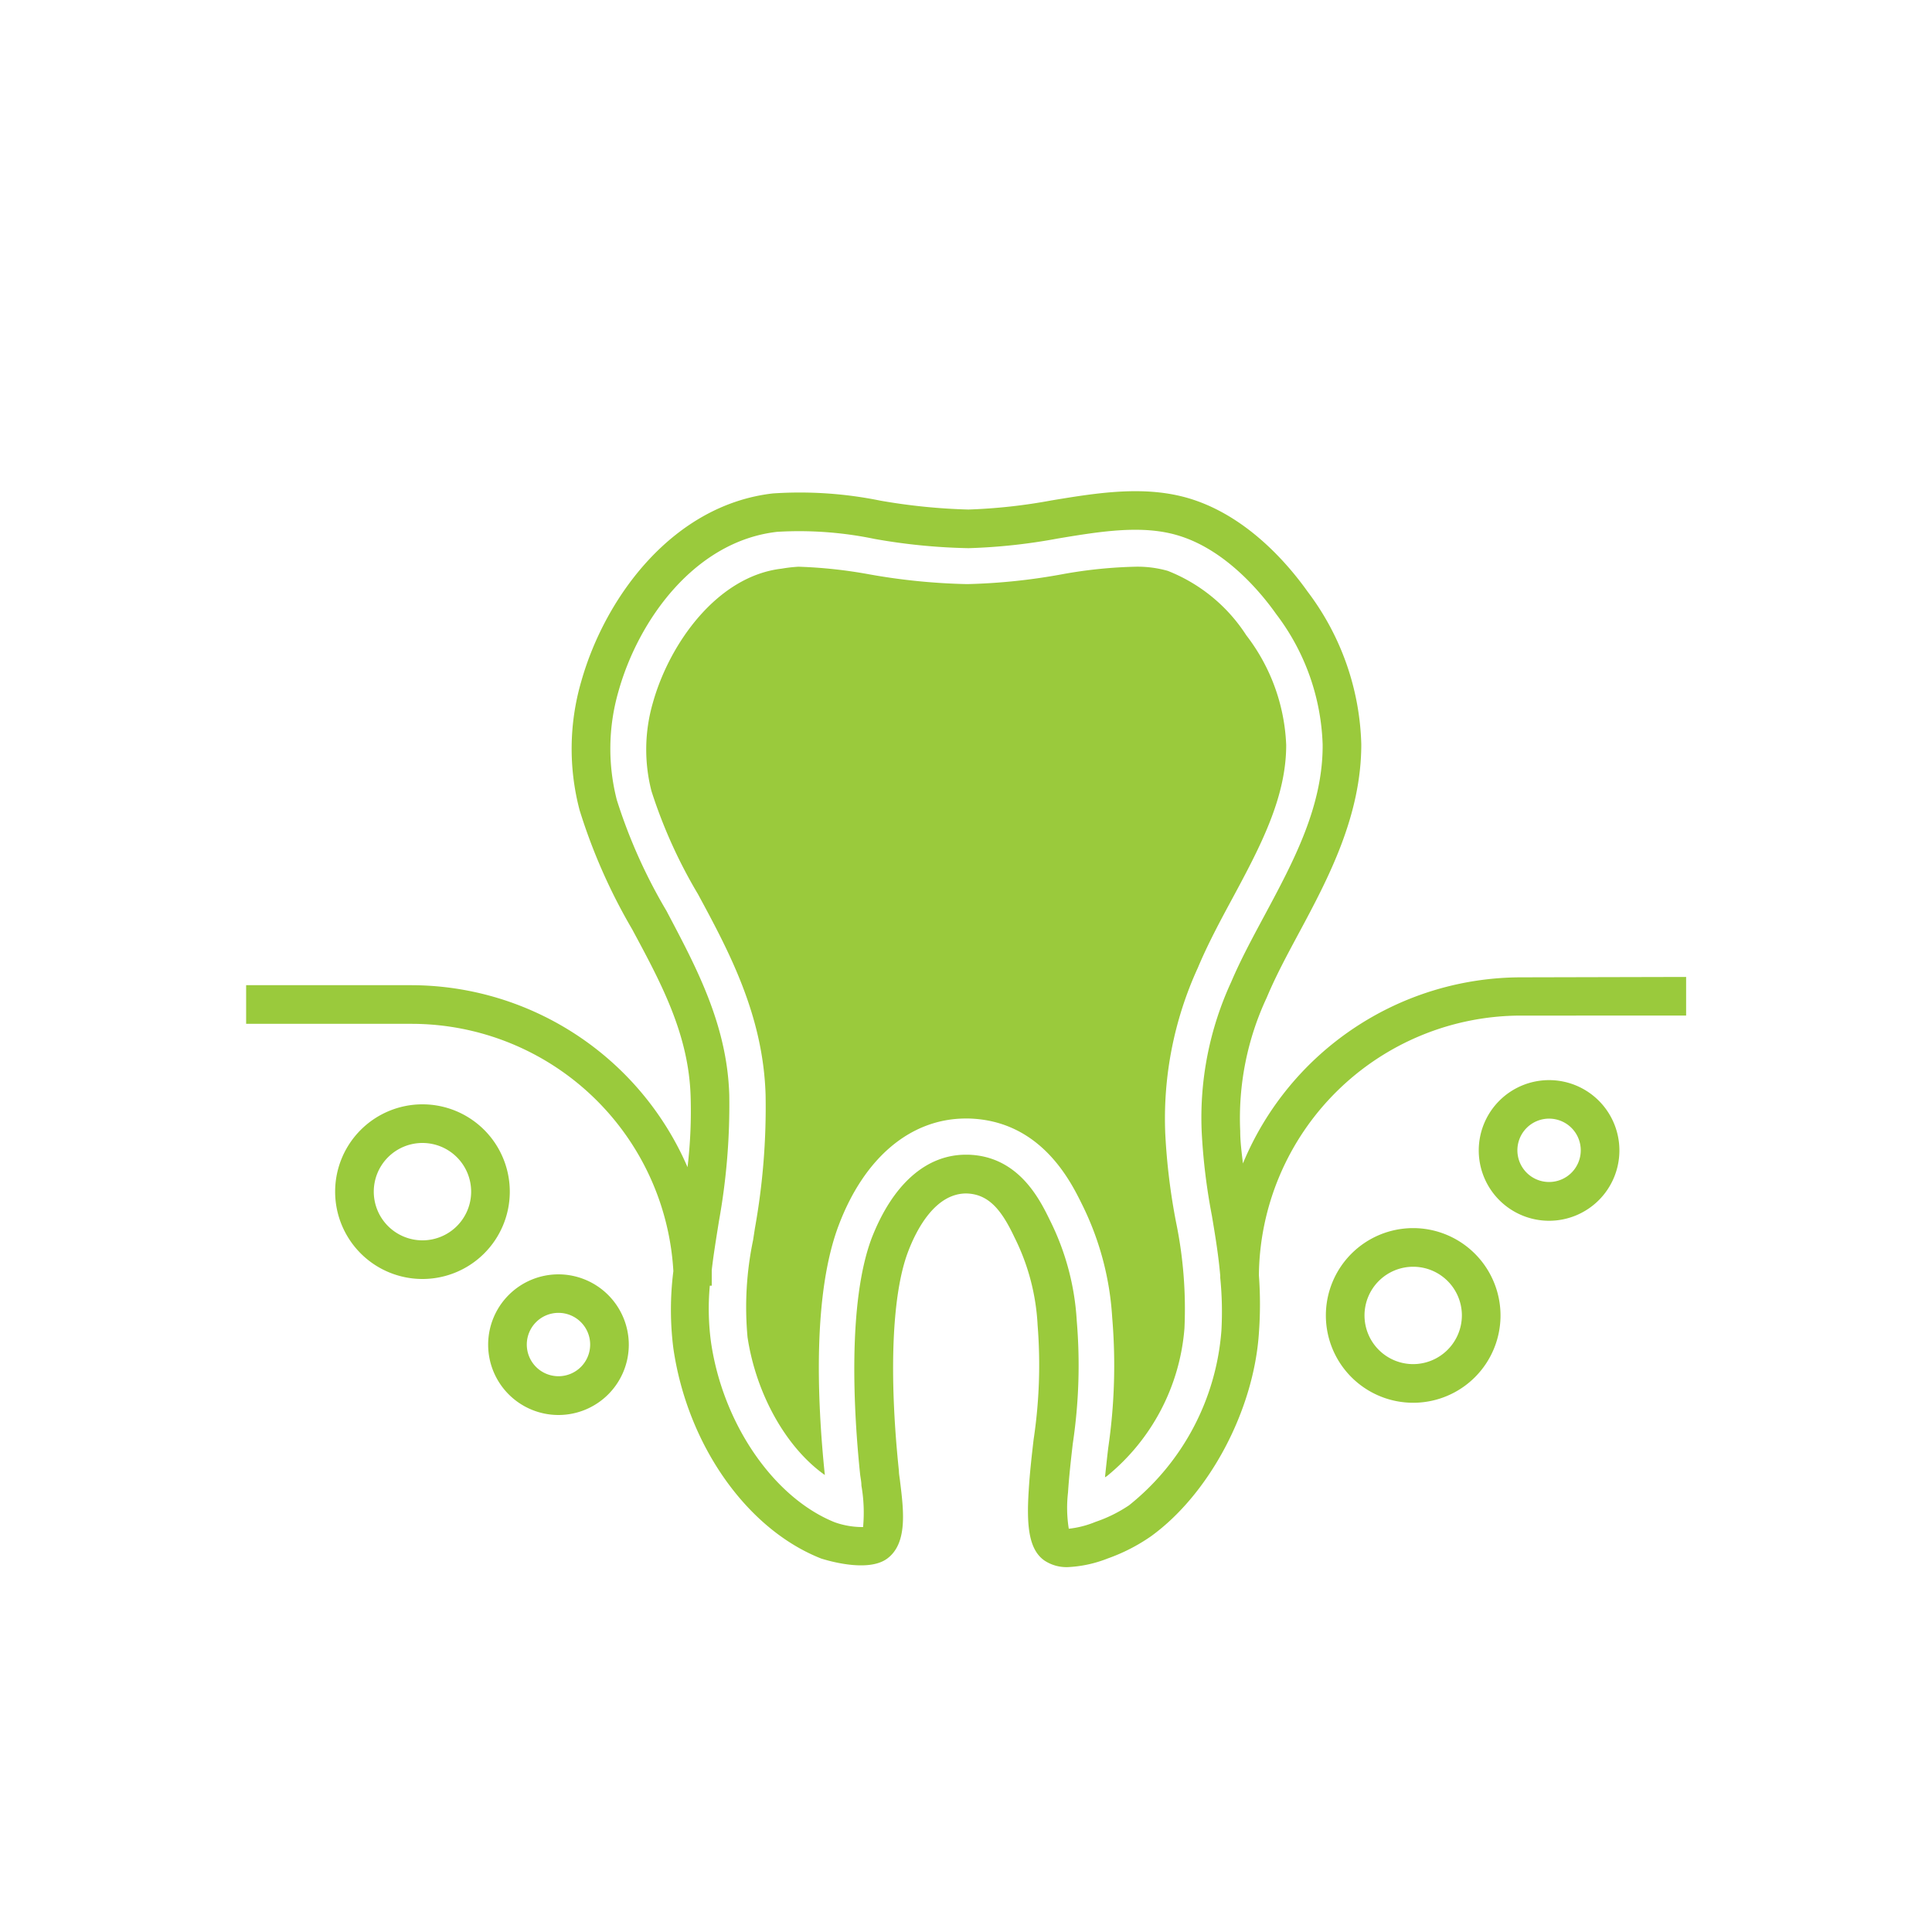 <svg xmlns="http://www.w3.org/2000/svg" viewBox="0 0 150 150">
  <defs>
    <style>
      .cls-1 {
        fill: #9aca3c;
      }
    </style>
  </defs>
  <title>healing_herbs4</title>
  <g id="убирает_кровоточивость_дёсен" data-name="убирает кровоточивость дёсен">
    <path class="cls-1" d="M93,75.14A28.1,28.1,0,0,0,90.47,88a49.22,49.22,0,0,0,.83,6.85,33.28,33.28,0,0,1,.66,8.29,16.47,16.47,0,0,1-6,11.45l-.17.11c.08-.76.16-1.51.25-2.27a44.24,44.24,0,0,0,.31-10.15A22.77,22.77,0,0,0,84,93.49c-.88-1.78-3.2-6.51-8.81-6.65H75c-4.27,0-7.88,3-9.88,8.28s-1.7,13.39-1.08,19.4c-3-2.12-5.33-6.27-6-10.69a25.46,25.46,0,0,1,.43-7.55l.14-.91A53.12,53.12,0,0,0,59.44,85c-.19-6.22-2.88-11.19-5.25-15.58a38.65,38.65,0,0,1-3.61-8,13,13,0,0,1,.11-6.86c1.29-4.61,5-9.83,10-10.41A11.38,11.38,0,0,1,62,44a36.93,36.93,0,0,1,5.48.59,48.63,48.63,0,0,0,7.61.76,46.64,46.64,0,0,0,7.51-.79A36.12,36.12,0,0,1,88.14,44a8.58,8.58,0,0,1,2.52.32,12.85,12.85,0,0,1,6.1,5,14.9,14.9,0,0,1,3.1,8.53c0,4.07-2,7.86-4.16,11.87C94.76,71.46,93.78,73.28,93,75.14Zm37.91.71v3H118.09A20.37,20.37,0,0,0,97.74,99a30.58,30.58,0,0,1,0,4.51c-.4,6-3.86,12.52-8.41,15.79A14.16,14.16,0,0,1,86,121a9.65,9.65,0,0,1-3.09.67,3.1,3.1,0,0,1-1.82-.51c-1.25-.87-1.39-2.81-1.22-5.45.08-1.34.23-2.67.38-3.95a39,39,0,0,0,.31-8.87,17.14,17.14,0,0,0-1.8-6.83c-1-2.12-2-3.36-3.74-3.4-2.42,0-3.87,2.81-4.52,4.53-1.24,3.26-1.5,9.44-.71,17,0,.26.06.53.09.82.28,2.26.6,4.82-1,6s-5.08,0-5.11,0c-5.79-2.27-10.4-8.83-11.49-16.32a23.81,23.81,0,0,1,0-6,20.37,20.37,0,0,0-20.3-19.2H19.11v-3H31.93A23.41,23.41,0,0,1,53.38,90.62a36.89,36.89,0,0,0,.24-5.49c-.15-4.85-2.29-8.8-4.55-13A44.2,44.2,0,0,1,45,62.9a18.7,18.7,0,0,1,.13-10C47,46.29,52.28,39.2,60,38.31a31.28,31.28,0,0,1,8.35.56,46.62,46.62,0,0,0,6.83.69,43,43,0,0,0,6.47-.71c3.57-.59,7.26-1.19,10.72-.14,4.47,1.36,7.65,5.11,9.15,7.22a20.52,20.52,0,0,1,4.17,11.86c0,5.56-2.56,10.4-4.85,14.66-.93,1.73-1.8,3.35-2.49,5a22.08,22.08,0,0,0-2.06,10.36c0,.88.12,1.71.21,2.52a23.41,23.41,0,0,1,21.6-14.45ZM94.74,99.21h0v-.16c-.14-1.61-.39-3.12-.65-4.67a47.23,47.23,0,0,1-.79-6.49,25.12,25.12,0,0,1,2.29-11.65c.74-1.74,1.65-3.42,2.61-5.21,2.22-4.14,4.52-8.42,4.49-13.22a17.64,17.64,0,0,0-3.62-10.15c-1.27-1.8-4-5-7.58-6.08-2.78-.85-6-.33-9.36.23a44.81,44.81,0,0,1-6.93.75,46.32,46.32,0,0,1-7.31-.72,28.77,28.77,0,0,0-7.54-.55C54,42,49.57,48.07,48,53.74a16,16,0,0,0-.11,8.37,41.21,41.21,0,0,0,3.85,8.6C54,75,56.45,79.48,56.62,85a50.71,50.71,0,0,1-.8,9.8l-.16,1c-.14.9-.29,1.84-.4,2.81,0,.4,0,.8,0,1.21h-.15a19.46,19.46,0,0,0,.09,4.37c.92,6.36,4.88,12.1,9.61,14a6.43,6.43,0,0,0,2.2.37,12.25,12.25,0,0,0-.13-3.22c0-.31-.07-.6-.1-.87-.49-4.69-1-13.31.9-18.35C69.29,92,71.86,89.65,75,89.65h.15c3.92.1,5.57,3.46,6.36,5.08a20,20,0,0,1,2.09,7.83,41.1,41.1,0,0,1-.31,9.53c-.15,1.31-.29,2.54-.37,3.79a10.3,10.3,0,0,0,.06,2.81,7.53,7.53,0,0,0,2.07-.53,10.94,10.94,0,0,0,2.61-1.29,19.22,19.22,0,0,0,7.17-13.56A26.56,26.56,0,0,0,94.74,99.21ZM39.58,92.52a6.78,6.78,0,1,1-6.77-6.78A6.78,6.78,0,0,1,39.58,92.52Zm-3,0a3.78,3.78,0,1,0-3.77,3.78A3.78,3.78,0,0,0,36.58,92.52Zm89.15-3.2a5.46,5.46,0,1,1-5.46-5.46A5.46,5.46,0,0,1,125.73,89.32Zm-3,0a2.46,2.46,0,1,0-2.46,2.45A2.46,2.46,0,0,0,122.73,89.32ZM48.82,104.39a5.46,5.46,0,1,1-5.46-5.45A5.47,5.47,0,0,1,48.82,104.39Zm-3,0a2.46,2.46,0,1,0-2.46,2.46A2.46,2.46,0,0,0,45.82,104.39Zm70.68-2.26a6.78,6.78,0,1,1-6.78-6.78A6.79,6.79,0,0,1,116.5,102.13Zm-3,0a3.78,3.78,0,1,0-3.78,3.78A3.79,3.79,0,0,0,113.5,102.13Z"/>
  </g>
</svg>
